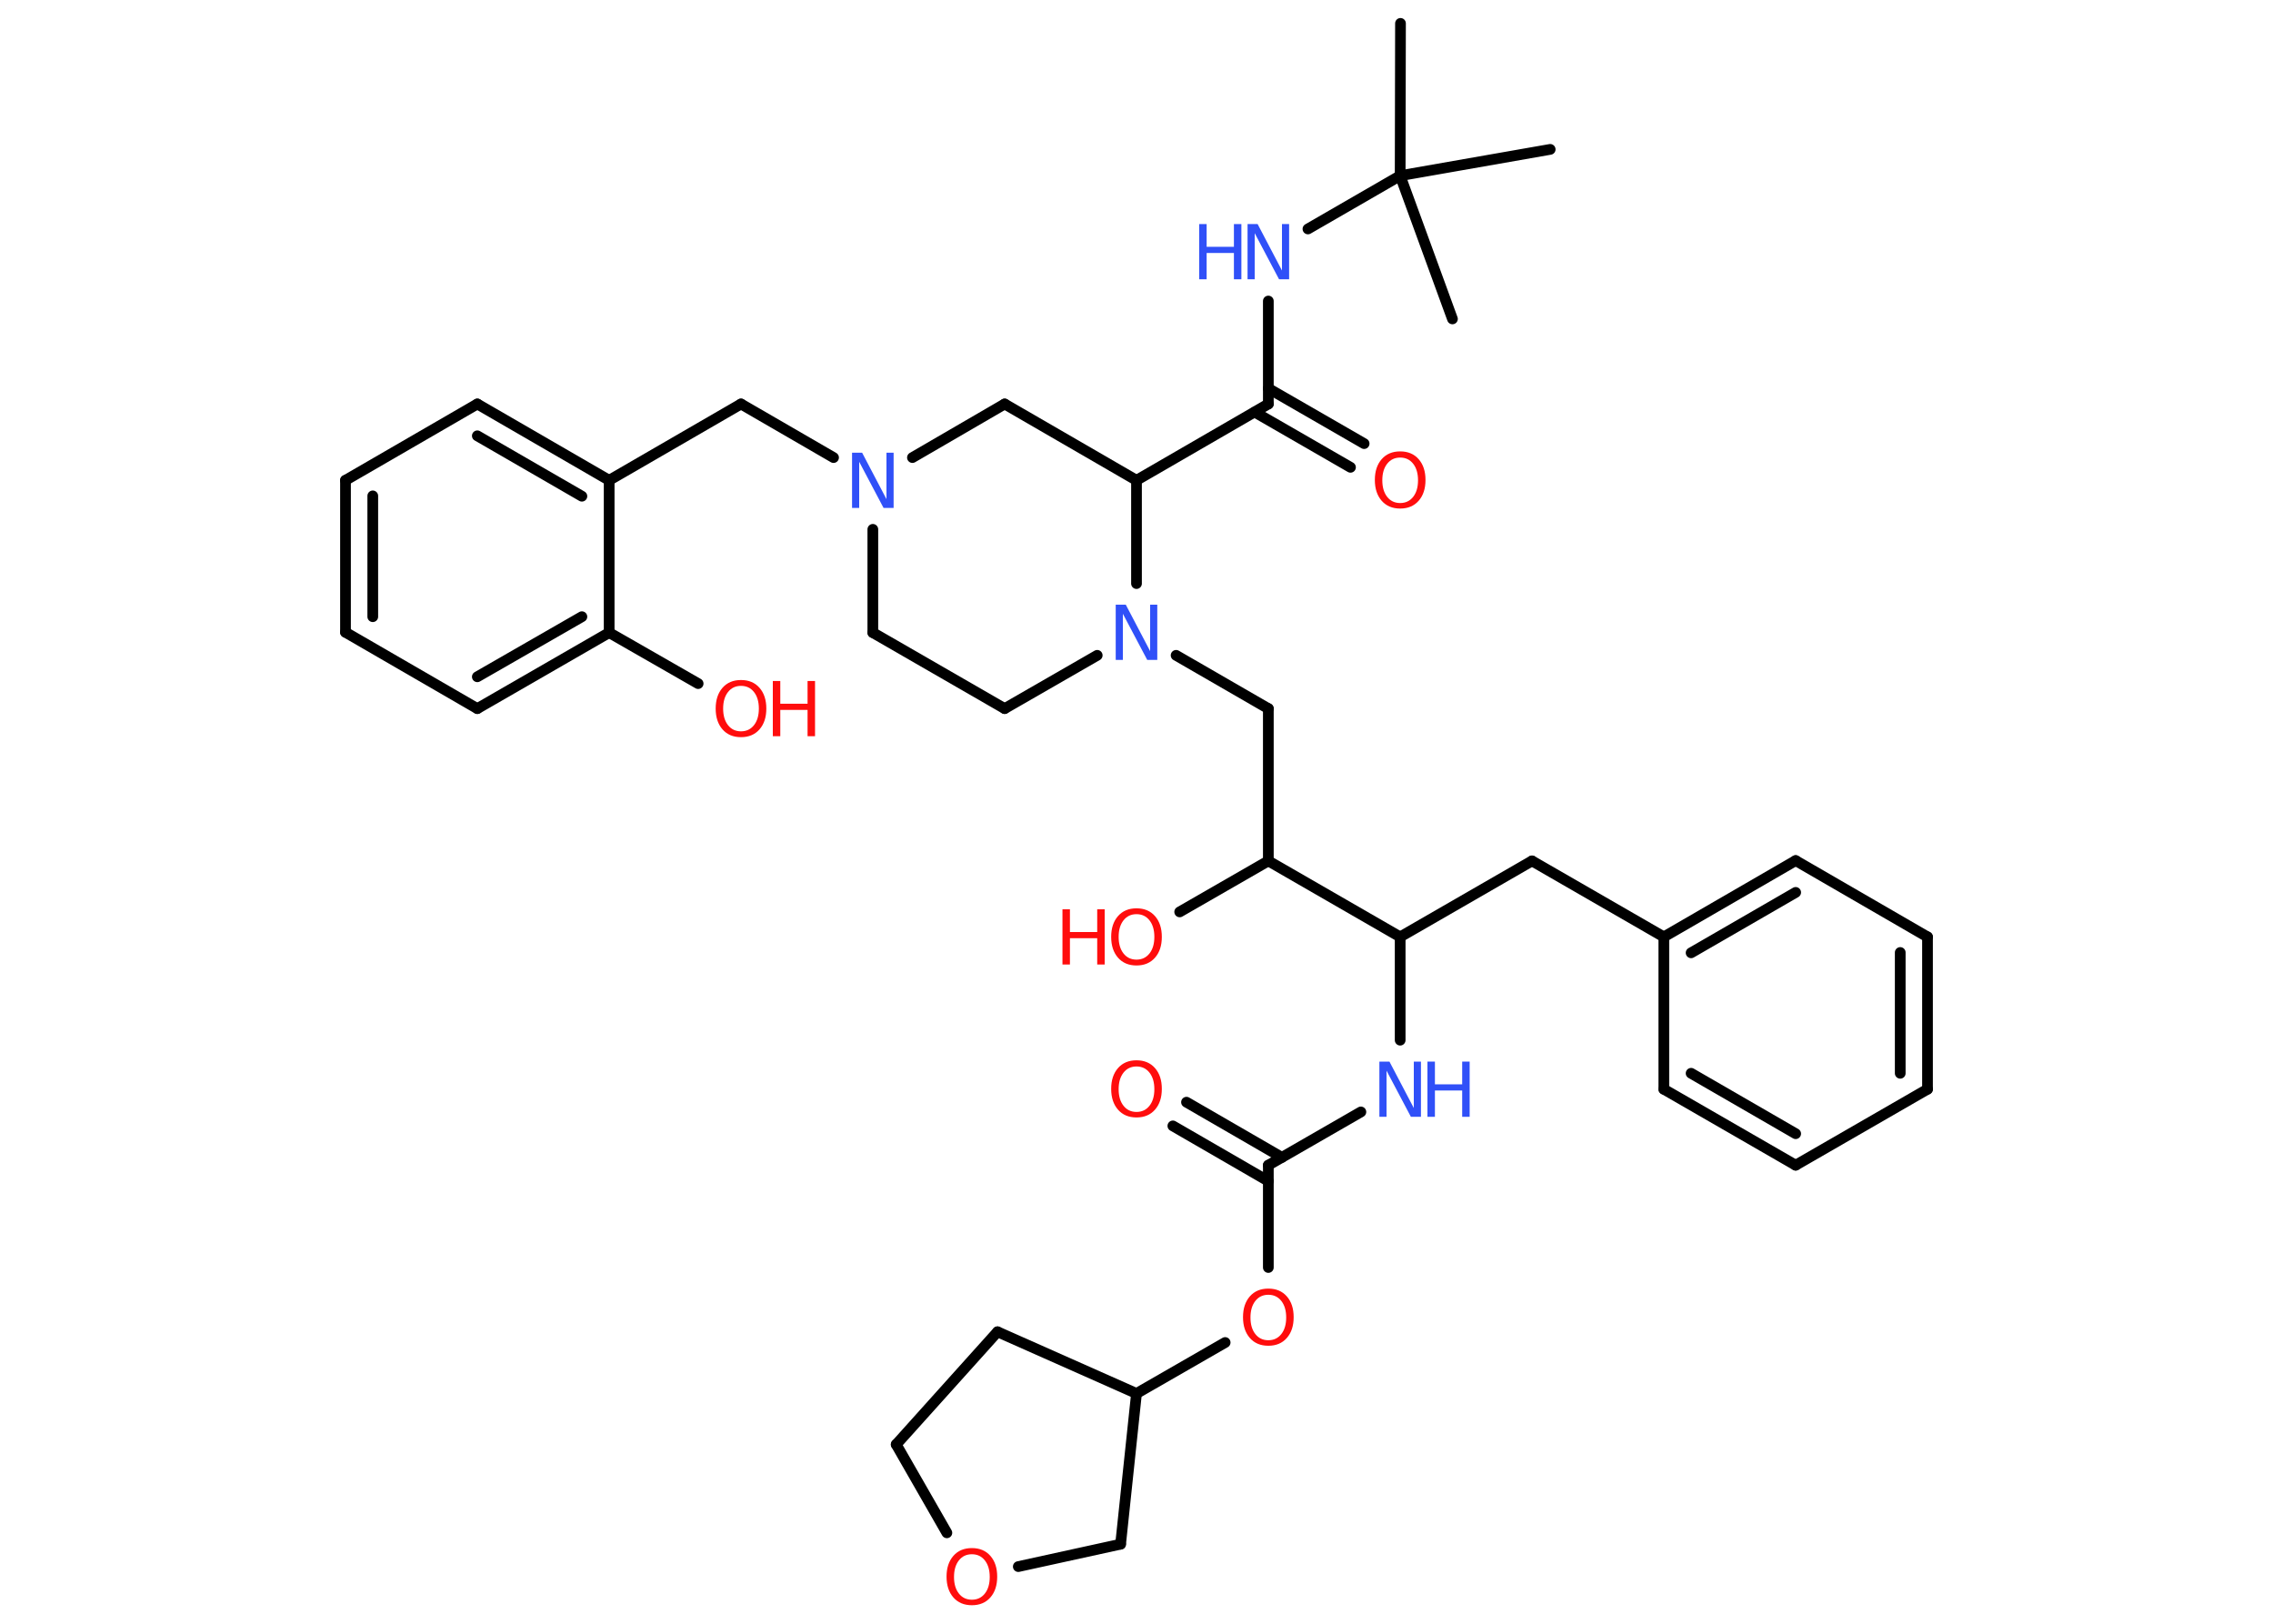 <?xml version='1.0' encoding='UTF-8'?>
<!DOCTYPE svg PUBLIC "-//W3C//DTD SVG 1.1//EN" "http://www.w3.org/Graphics/SVG/1.1/DTD/svg11.dtd">
<svg version='1.2' xmlns='http://www.w3.org/2000/svg' xmlns:xlink='http://www.w3.org/1999/xlink' width='70.0mm' height='50.0mm' viewBox='0 0 70.0 50.0'>
  <desc>Generated by the Chemistry Development Kit (http://github.com/cdk)</desc>
  <g stroke-linecap='round' stroke-linejoin='round' stroke='#000000' stroke-width='.33' fill='#FF0D0D'>
    <rect x='.0' y='.0' width='70.0' height='50.0' fill='#FFFFFF' stroke='none'/>
    <g id='mol1' class='mol'>
      <line id='mol1bnd1' class='bond' x1='43.13' y1='.72' x2='43.12' y2='5.41'/>
      <line id='mol1bnd2' class='bond' x1='43.12' y1='5.41' x2='44.73' y2='9.82'/>
      <line id='mol1bnd3' class='bond' x1='43.12' y1='5.41' x2='47.74' y2='4.6'/>
      <line id='mol1bnd4' class='bond' x1='43.12' y1='5.41' x2='40.28' y2='7.05'/>
      <line id='mol1bnd5' class='bond' x1='39.06' y1='9.27' x2='39.06' y2='12.44'/>
      <g id='mol1bnd6' class='bond'>
        <line x1='39.06' y1='11.96' x2='42.01' y2='13.66'/>
        <line x1='38.64' y1='12.69' x2='41.59' y2='14.39'/>
      </g>
      <line id='mol1bnd7' class='bond' x1='39.06' y1='12.44' x2='35.0' y2='14.79'/>
      <line id='mol1bnd8' class='bond' x1='35.0' y1='14.79' x2='30.94' y2='12.44'/>
      <line id='mol1bnd9' class='bond' x1='30.94' y1='12.44' x2='28.1' y2='14.09'/>
      <line id='mol1bnd10' class='bond' x1='25.67' y1='14.09' x2='22.82' y2='12.44'/>
      <line id='mol1bnd11' class='bond' x1='22.82' y1='12.44' x2='18.76' y2='14.79'/>
      <g id='mol1bnd12' class='bond'>
        <line x1='18.76' y1='14.79' x2='14.7' y2='12.44'/>
        <line x1='17.92' y1='15.28' x2='14.7' y2='13.42'/>
      </g>
      <line id='mol1bnd13' class='bond' x1='14.7' y1='12.44' x2='10.64' y2='14.79'/>
      <g id='mol1bnd14' class='bond'>
        <line x1='10.64' y1='14.79' x2='10.64' y2='19.47'/>
        <line x1='11.48' y1='15.27' x2='11.48' y2='18.99'/>
      </g>
      <line id='mol1bnd15' class='bond' x1='10.64' y1='19.47' x2='14.7' y2='21.82'/>
      <g id='mol1bnd16' class='bond'>
        <line x1='14.7' y1='21.82' x2='18.76' y2='19.48'/>
        <line x1='14.7' y1='20.84' x2='17.92' y2='18.99'/>
      </g>
      <line id='mol1bnd17' class='bond' x1='18.76' y1='14.79' x2='18.76' y2='19.48'/>
      <line id='mol1bnd18' class='bond' x1='18.76' y1='19.48' x2='21.5' y2='21.05'/>
      <line id='mol1bnd19' class='bond' x1='26.88' y1='16.3' x2='26.88' y2='19.48'/>
      <line id='mol1bnd20' class='bond' x1='26.88' y1='19.48' x2='30.94' y2='21.82'/>
      <line id='mol1bnd21' class='bond' x1='30.94' y1='21.82' x2='33.79' y2='20.18'/>
      <line id='mol1bnd22' class='bond' x1='35.0' y1='14.79' x2='35.0' y2='17.97'/>
      <line id='mol1bnd23' class='bond' x1='36.22' y1='20.18' x2='39.06' y2='21.82'/>
      <line id='mol1bnd24' class='bond' x1='39.06' y1='21.82' x2='39.06' y2='26.51'/>
      <line id='mol1bnd25' class='bond' x1='39.06' y1='26.51' x2='36.33' y2='28.08'/>
      <line id='mol1bnd26' class='bond' x1='39.06' y1='26.51' x2='43.12' y2='28.85'/>
      <line id='mol1bnd27' class='bond' x1='43.12' y1='28.85' x2='47.18' y2='26.51'/>
      <line id='mol1bnd28' class='bond' x1='47.18' y1='26.51' x2='51.24' y2='28.85'/>
      <g id='mol1bnd29' class='bond'>
        <line x1='55.3' y1='26.5' x2='51.24' y2='28.85'/>
        <line x1='55.3' y1='27.48' x2='52.08' y2='29.34'/>
      </g>
      <line id='mol1bnd30' class='bond' x1='55.3' y1='26.5' x2='59.36' y2='28.85'/>
      <g id='mol1bnd31' class='bond'>
        <line x1='59.36' y1='33.54' x2='59.36' y2='28.85'/>
        <line x1='58.52' y1='33.05' x2='58.52' y2='29.33'/>
      </g>
      <line id='mol1bnd32' class='bond' x1='59.36' y1='33.54' x2='55.3' y2='35.88'/>
      <g id='mol1bnd33' class='bond'>
        <line x1='51.24' y1='33.54' x2='55.3' y2='35.88'/>
        <line x1='52.08' y1='33.05' x2='55.3' y2='34.91'/>
      </g>
      <line id='mol1bnd34' class='bond' x1='51.24' y1='28.85' x2='51.24' y2='33.54'/>
      <line id='mol1bnd35' class='bond' x1='43.12' y1='28.85' x2='43.12' y2='32.03'/>
      <line id='mol1bnd36' class='bond' x1='41.91' y1='34.24' x2='39.06' y2='35.88'/>
      <g id='mol1bnd37' class='bond'>
        <line x1='39.06' y1='36.37' x2='36.12' y2='34.67'/>
        <line x1='39.48' y1='35.64' x2='36.54' y2='33.94'/>
      </g>
      <line id='mol1bnd38' class='bond' x1='39.06' y1='35.88' x2='39.06' y2='39.03'/>
      <line id='mol1bnd39' class='bond' x1='37.73' y1='41.34' x2='35.0' y2='42.91'/>
      <line id='mol1bnd40' class='bond' x1='35.0' y1='42.91' x2='30.72' y2='41.01'/>
      <line id='mol1bnd41' class='bond' x1='30.72' y1='41.01' x2='27.6' y2='44.48'/>
      <line id='mol1bnd42' class='bond' x1='27.6' y1='44.48' x2='29.16' y2='47.2'/>
      <line id='mol1bnd43' class='bond' x1='31.36' y1='48.24' x2='34.51' y2='47.55'/>
      <line id='mol1bnd44' class='bond' x1='35.0' y1='42.91' x2='34.51' y2='47.55'/>
      <g id='mol1atm5' class='atom'>
        <path d='M38.42 6.9h.31l.75 1.43v-1.43h.22v1.7h-.31l-.75 -1.42v1.42h-.22v-1.7z' stroke='none' fill='#3050F8'/>
        <path d='M36.93 6.9h.23v.7h.84v-.7h.23v1.7h-.23v-.81h-.84v.81h-.23v-1.7z' stroke='none' fill='#3050F8'/>
      </g>
      <path id='mol1atm7' class='atom' d='M43.12 14.09q-.25 .0 -.4 .19q-.15 .19 -.15 .51q.0 .32 .15 .51q.15 .19 .4 .19q.25 .0 .4 -.19q.15 -.19 .15 -.51q.0 -.32 -.15 -.51q-.15 -.19 -.4 -.19zM43.12 13.9q.36 .0 .57 .24q.21 .24 .21 .64q.0 .4 -.21 .64q-.21 .24 -.57 .24q-.36 .0 -.57 -.24q-.21 -.24 -.21 -.64q.0 -.4 .21 -.64q.21 -.24 .57 -.24z' stroke='none'/>
      <path id='mol1atm10' class='atom' d='M26.24 13.94h.31l.75 1.43v-1.43h.22v1.7h-.31l-.75 -1.42v1.42h-.22v-1.7z' stroke='none' fill='#3050F8'/>
      <g id='mol1atm18' class='atom'>
        <path d='M22.82 21.12q-.25 .0 -.4 .19q-.15 .19 -.15 .51q.0 .32 .15 .51q.15 .19 .4 .19q.25 .0 .4 -.19q.15 -.19 .15 -.51q.0 -.32 -.15 -.51q-.15 -.19 -.4 -.19zM22.82 20.94q.36 .0 .57 .24q.21 .24 .21 .64q.0 .4 -.21 .64q-.21 .24 -.57 .24q-.36 .0 -.57 -.24q-.21 -.24 -.21 -.64q.0 -.4 .21 -.64q.21 -.24 .57 -.24z' stroke='none'/>
        <path d='M23.8 20.97h.23v.7h.84v-.7h.23v1.7h-.23v-.81h-.84v.81h-.23v-1.7z' stroke='none'/>
      </g>
      <path id='mol1atm21' class='atom' d='M34.36 18.62h.31l.75 1.43v-1.43h.22v1.7h-.31l-.75 -1.42v1.42h-.22v-1.7z' stroke='none' fill='#3050F8'/>
      <g id='mol1atm24' class='atom'>
        <path d='M35.0 28.15q-.25 .0 -.4 .19q-.15 .19 -.15 .51q.0 .32 .15 .51q.15 .19 .4 .19q.25 .0 .4 -.19q.15 -.19 .15 -.51q.0 -.32 -.15 -.51q-.15 -.19 -.4 -.19zM35.0 27.97q.36 .0 .57 .24q.21 .24 .21 .64q.0 .4 -.21 .64q-.21 .24 -.57 .24q-.36 .0 -.57 -.24q-.21 -.24 -.21 -.64q.0 -.4 .21 -.64q.21 -.24 .57 -.24z' stroke='none'/>
        <path d='M32.72 28.0h.23v.7h.84v-.7h.23v1.7h-.23v-.81h-.84v.81h-.23v-1.7z' stroke='none'/>
      </g>
      <g id='mol1atm33' class='atom'>
        <path d='M42.48 32.69h.31l.75 1.43v-1.43h.22v1.7h-.31l-.75 -1.42v1.42h-.22v-1.7z' stroke='none' fill='#3050F8'/>
        <path d='M43.96 32.69h.23v.7h.84v-.7h.23v1.7h-.23v-.81h-.84v.81h-.23v-1.7z' stroke='none' fill='#3050F8'/>
      </g>
      <path id='mol1atm35' class='atom' d='M35.0 32.84q-.25 .0 -.4 .19q-.15 .19 -.15 .51q.0 .32 .15 .51q.15 .19 .4 .19q.25 .0 .4 -.19q.15 -.19 .15 -.51q.0 -.32 -.15 -.51q-.15 -.19 -.4 -.19zM35.0 32.65q.36 .0 .57 .24q.21 .24 .21 .64q.0 .4 -.21 .64q-.21 .24 -.57 .24q-.36 .0 -.57 -.24q-.21 -.24 -.21 -.64q.0 -.4 .21 -.64q.21 -.24 .57 -.24z' stroke='none'/>
      <path id='mol1atm36' class='atom' d='M39.06 39.87q-.25 .0 -.4 .19q-.15 .19 -.15 .51q.0 .32 .15 .51q.15 .19 .4 .19q.25 .0 .4 -.19q.15 -.19 .15 -.51q.0 -.32 -.15 -.51q-.15 -.19 -.4 -.19zM39.06 39.68q.36 .0 .57 .24q.21 .24 .21 .64q.0 .4 -.21 .64q-.21 .24 -.57 .24q-.36 .0 -.57 -.24q-.21 -.24 -.21 -.64q.0 -.4 .21 -.64q.21 -.24 .57 -.24z' stroke='none'/>
      <path id='mol1atm40' class='atom' d='M29.93 47.86q-.25 .0 -.4 .19q-.15 .19 -.15 .51q.0 .32 .15 .51q.15 .19 .4 .19q.25 .0 .4 -.19q.15 -.19 .15 -.51q.0 -.32 -.15 -.51q-.15 -.19 -.4 -.19zM29.93 47.67q.36 .0 .57 .24q.21 .24 .21 .64q.0 .4 -.21 .64q-.21 .24 -.57 .24q-.36 .0 -.57 -.24q-.21 -.24 -.21 -.64q.0 -.4 .21 -.64q.21 -.24 .57 -.24z' stroke='none'/>
    </g>
  </g>
</svg>
